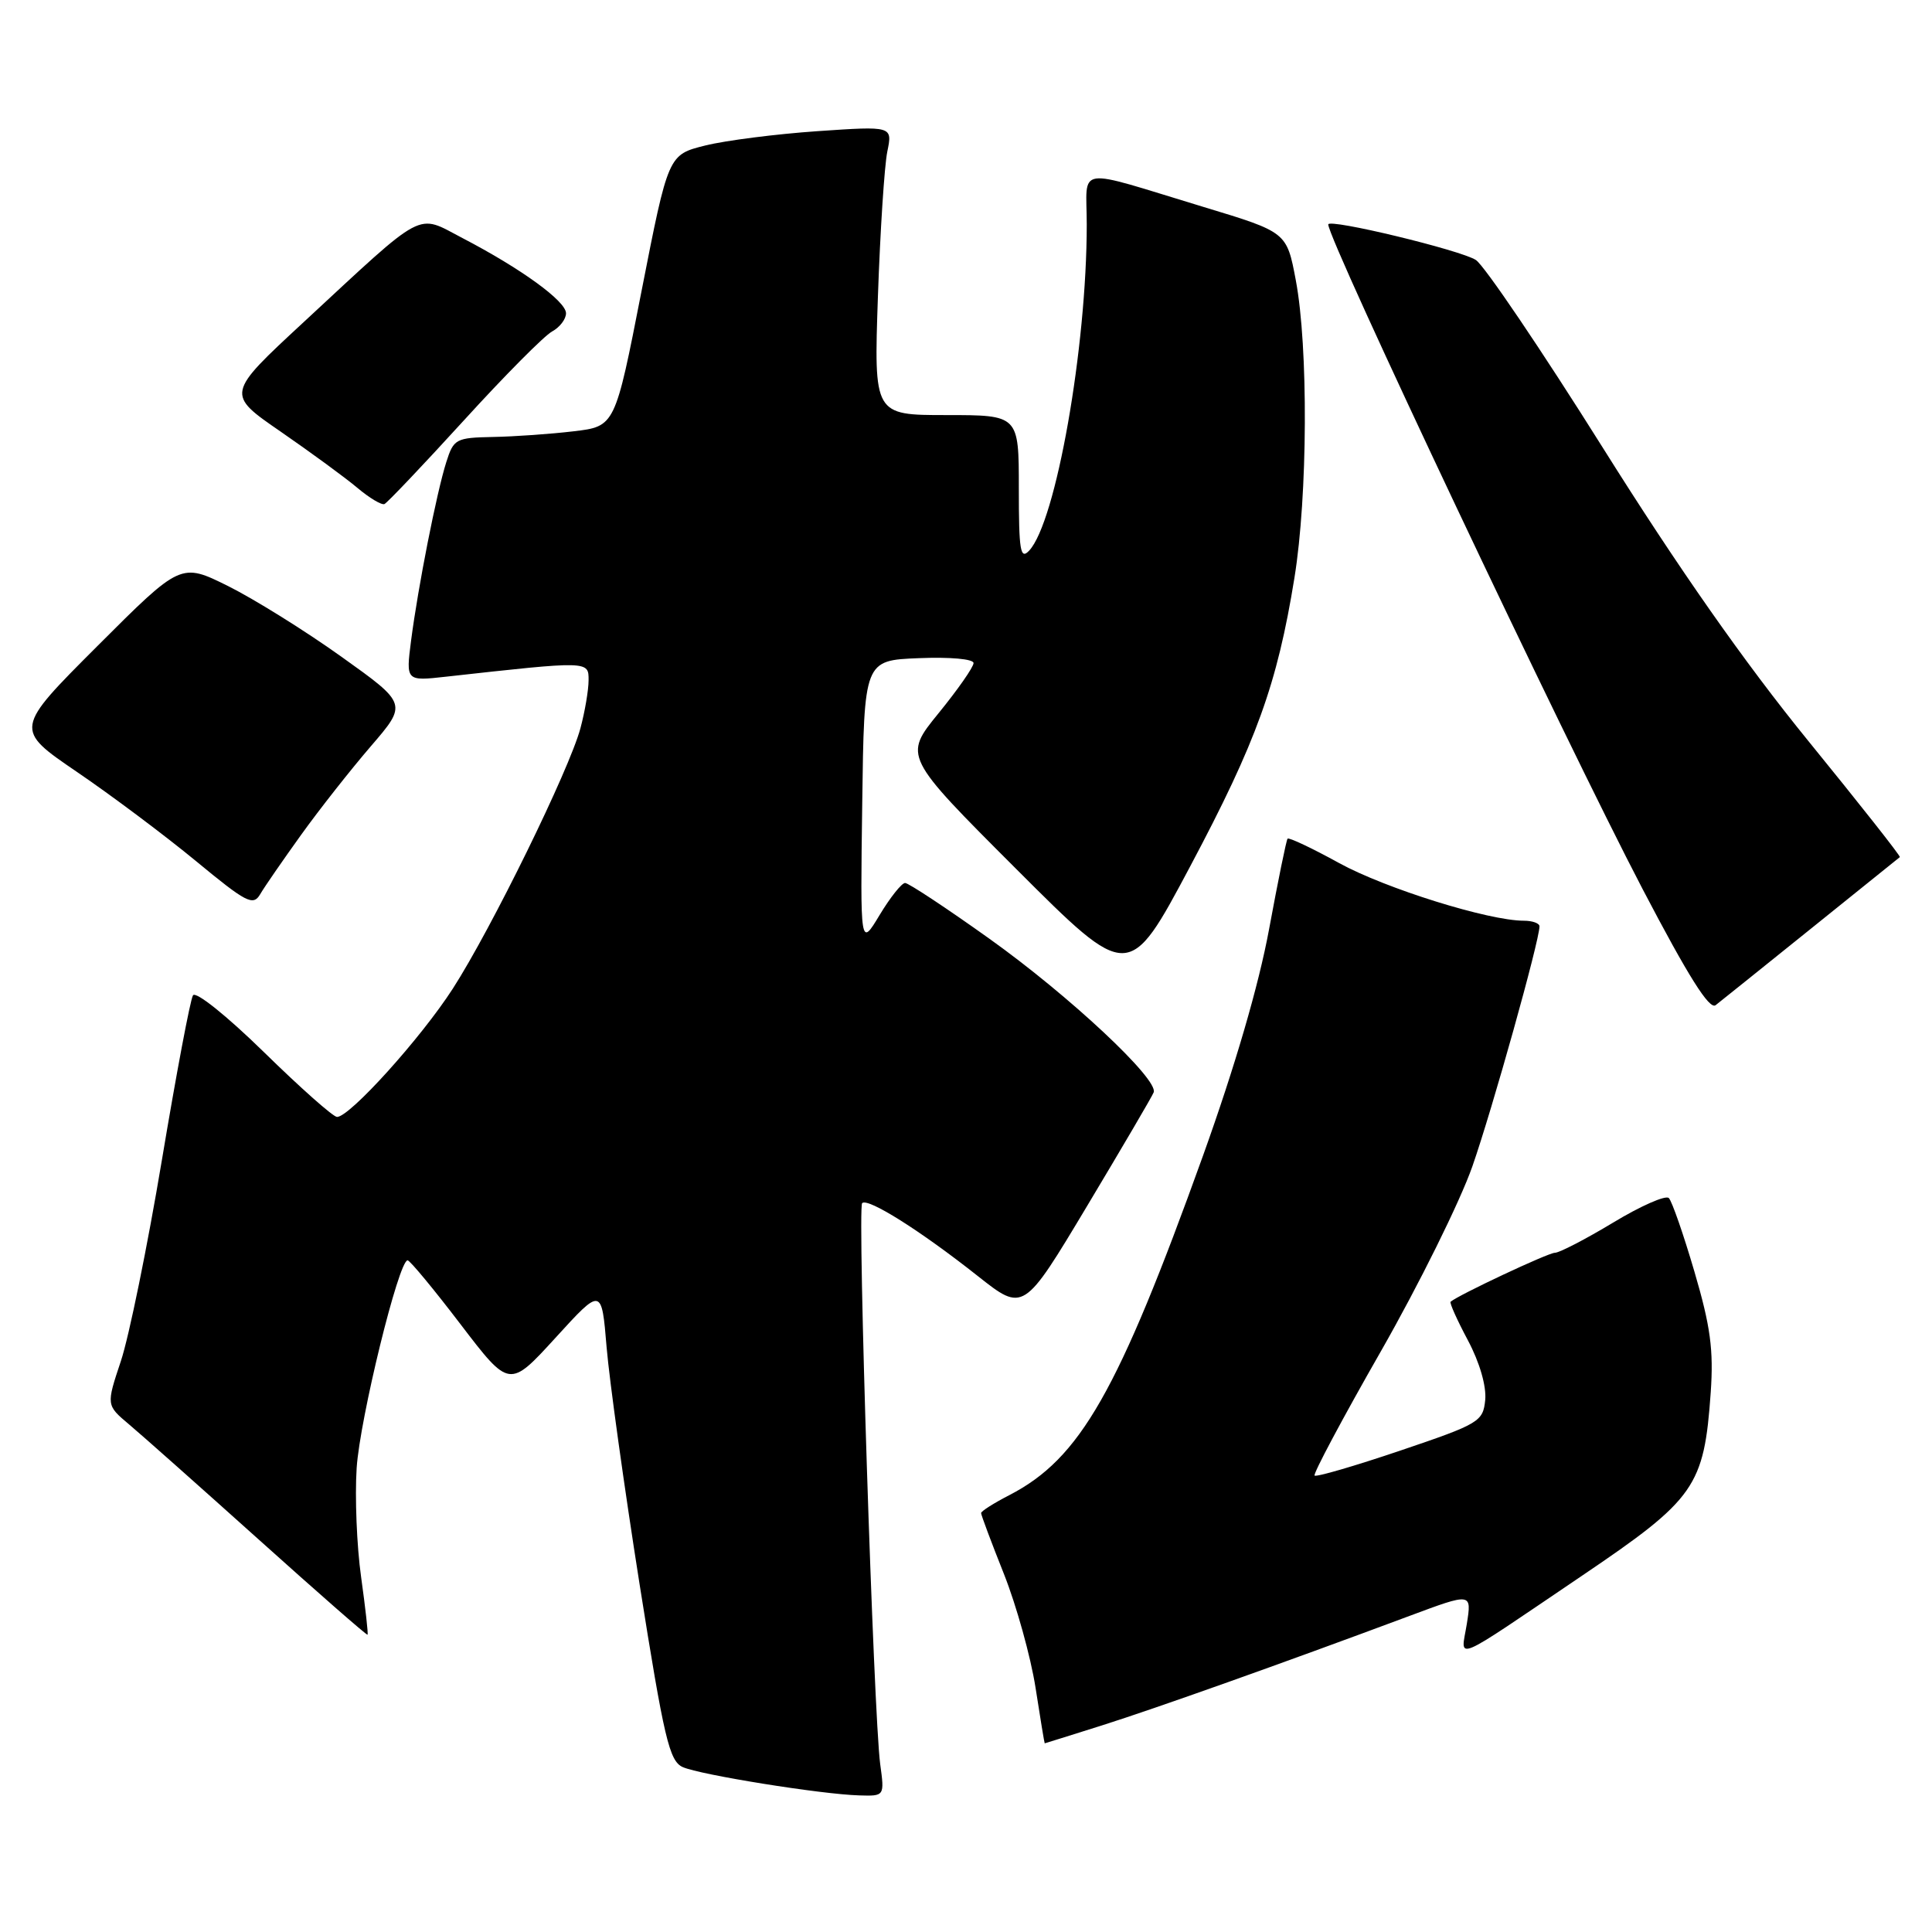<?xml version="1.0" encoding="UTF-8" standalone="no"?>
<!DOCTYPE svg PUBLIC "-//W3C//DTD SVG 1.1//EN" "http://www.w3.org/Graphics/SVG/1.1/DTD/svg11.dtd" >
<svg xmlns="http://www.w3.org/2000/svg" xmlns:xlink="http://www.w3.org/1999/xlink" version="1.1" viewBox="0 0 256 256">
 <g >
 <path fill="currentColor"
d=" M 116.63 233.75 C 115.76 227.27 113.59 160.07 114.24 159.42 C 114.99 158.68 121.98 163.08 129.56 169.08 C 135.62 173.87 135.62 173.87 144.06 159.78 C 148.70 152.03 152.67 145.27 152.87 144.74 C 153.53 143.02 141.67 131.93 131.12 124.40 C 125.42 120.33 120.38 117.00 119.93 117.00 C 119.48 117.00 117.96 118.91 116.55 121.25 C 113.99 125.50 113.99 125.50 114.25 106.50 C 114.50 87.50 114.50 87.50 121.75 87.21 C 125.88 87.04 129.00 87.32 129.00 87.86 C 129.00 88.39 126.91 91.38 124.36 94.51 C 119.72 100.21 119.72 100.21 134.65 115.14 C 149.58 130.07 149.58 130.07 157.71 114.79 C 166.48 98.29 169.24 90.66 171.52 76.56 C 173.28 65.72 173.37 45.96 171.70 37.13 C 170.50 30.76 170.50 30.76 159.50 27.43 C 142.12 22.16 144.00 21.88 144.00 29.74 C 144.00 46.08 139.92 69.17 136.37 72.96 C 135.20 74.21 135.00 72.99 135.00 64.71 C 135.00 55.00 135.00 55.00 125.40 55.00 C 115.79 55.00 115.79 55.00 116.33 39.25 C 116.63 30.59 117.19 21.97 117.57 20.10 C 118.27 16.70 118.27 16.70 108.32 17.38 C 102.84 17.76 96.15 18.61 93.45 19.28 C 88.55 20.50 88.55 20.50 85.02 38.50 C 81.50 56.50 81.50 56.50 76.00 57.15 C 72.97 57.51 68.17 57.85 65.33 57.90 C 60.40 58.00 60.11 58.15 59.13 61.25 C 57.85 65.29 55.40 77.72 54.47 84.88 C 53.78 90.26 53.78 90.26 59.14 89.66 C 78.06 87.56 78.00 87.56 77.99 90.13 C 77.99 91.44 77.50 94.30 76.91 96.50 C 75.43 102.01 65.09 123.10 60.00 131.00 C 55.78 137.55 46.35 148.00 44.66 148.00 C 44.15 148.00 39.80 144.14 34.98 139.42 C 30.02 134.57 25.93 131.30 25.57 131.89 C 25.21 132.47 23.36 142.29 21.45 153.72 C 19.54 165.15 17.09 177.13 16.02 180.34 C 14.07 186.19 14.07 186.19 17.10 188.74 C 18.77 190.14 26.51 197.02 34.32 204.03 C 42.12 211.04 48.59 216.70 48.70 216.61 C 48.81 216.51 48.42 213.08 47.85 208.97 C 47.27 204.86 47.01 198.35 47.26 194.50 C 47.70 187.92 52.83 167.00 54.01 167.00 C 54.31 167.00 57.47 170.81 61.03 175.48 C 67.50 183.95 67.50 183.95 73.61 177.26 C 79.72 170.56 79.72 170.56 80.38 178.53 C 80.75 182.91 82.71 197.02 84.74 209.87 C 88.00 230.42 88.69 233.35 90.47 234.15 C 92.80 235.18 108.85 237.76 113.86 237.90 C 117.21 238.00 117.21 238.00 116.63 233.75 Z  M 146.00 228.63 C 153.25 226.33 169.68 220.49 186.76 214.12 C 195.02 211.04 195.02 211.04 194.36 215.18 C 193.58 220.05 192.00 220.71 209.67 208.76 C 224.65 198.63 225.80 196.98 226.68 184.50 C 227.07 178.86 226.65 175.75 224.52 168.50 C 223.07 163.55 221.54 159.16 221.13 158.75 C 220.72 158.33 217.40 159.79 213.75 162.00 C 210.10 164.20 206.62 166.00 206.03 166.00 C 205.14 166.00 193.23 171.60 192.21 172.49 C 192.05 172.63 193.08 174.93 194.51 177.61 C 196.06 180.52 196.97 183.68 196.80 185.49 C 196.51 188.37 196.04 188.66 185.55 192.21 C 179.52 194.25 174.41 195.74 174.19 195.52 C 173.97 195.30 177.92 187.89 182.97 179.06 C 188.01 170.23 193.47 159.20 195.10 154.54 C 197.74 146.98 203.98 124.67 203.99 122.75 C 204.00 122.34 203.06 122.00 201.92 122.00 C 197.25 122.00 183.58 117.73 177.44 114.36 C 173.85 112.38 170.77 110.93 170.61 111.13 C 170.44 111.33 169.34 116.73 168.16 123.12 C 166.79 130.55 163.63 141.36 159.41 153.12 C 148.12 184.51 143.13 193.26 133.75 198.11 C 131.69 199.17 130.00 200.24 130.00 200.49 C 130.00 200.74 131.36 204.38 133.03 208.57 C 134.69 212.76 136.57 219.53 137.21 223.60 C 137.84 227.67 138.39 231.00 138.43 231.00 C 138.47 231.00 141.88 229.93 146.00 228.63 Z  M 240.00 123.02 C 246.32 117.93 251.61 113.68 251.74 113.57 C 251.87 113.45 246.39 106.51 239.57 98.13 C 231.18 87.82 222.39 75.28 212.39 59.34 C 204.26 46.39 196.69 35.19 195.56 34.45 C 193.54 33.14 176.00 28.91 176.00 29.74 C 176.00 31.82 207.26 97.90 217.65 117.80 C 223.70 129.37 226.51 133.84 227.33 133.19 C 227.98 132.68 233.68 128.11 240.00 123.02 Z  M 39.90 110.62 C 42.32 107.25 46.48 101.97 49.14 98.88 C 53.98 93.26 53.98 93.26 45.24 87.02 C 40.43 83.58 33.68 79.38 30.23 77.66 C 23.96 74.55 23.96 74.55 12.92 85.59 C 1.89 96.62 1.89 96.62 10.19 102.28 C 14.76 105.39 21.86 110.71 25.97 114.10 C 32.63 119.60 33.54 120.08 34.47 118.50 C 35.03 117.53 37.48 113.99 39.90 110.62 Z  M 61.47 55.70 C 66.88 49.76 72.14 44.46 73.16 43.92 C 74.17 43.37 75.00 42.29 75.00 41.51 C 75.00 39.91 69.07 35.60 61.27 31.54 C 55.10 28.32 56.58 27.54 40.23 42.69 C 29.95 52.21 29.95 52.21 37.20 57.20 C 41.18 59.95 45.75 63.29 47.35 64.64 C 48.94 65.98 50.56 66.95 50.94 66.79 C 51.31 66.63 56.05 61.64 61.47 55.70 Z "/>
</g>
</svg>